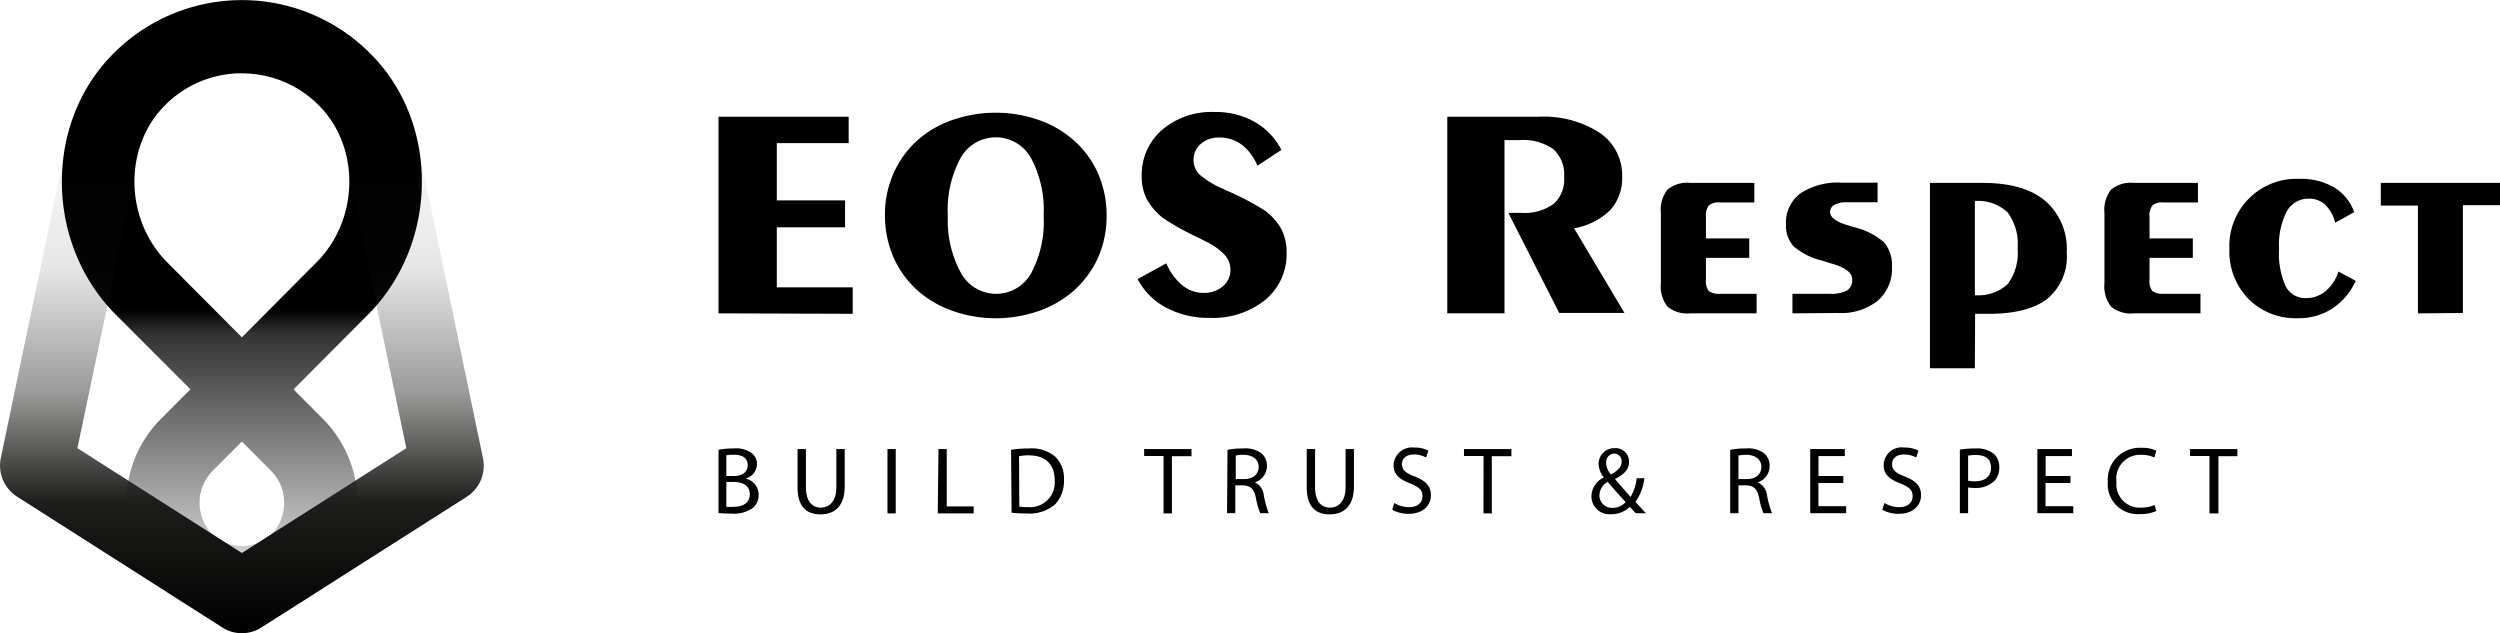 <svg id="Слой_1" data-name="Слой 1" xmlns="http://www.w3.org/2000/svg" xmlns:xlink="http://www.w3.org/1999/xlink" viewBox="0 0 278.35 70.5"><defs><style>.cls-1{fill:url(#Безымянный_градиент_10);}.cls-2{fill:url(#Безымянный_градиент_12);}</style><linearGradient id="Безымянный_градиент_10" x1="7283.04" y1="3493.35" x2="7234.28" y2="3542.12" gradientTransform="translate(7646.99 -2610.75) rotate(135)" gradientUnits="userSpaceOnUse"><stop offset="0" stop-opacity="0"/><stop offset="0.46" stop-opacity="0.8"/><stop offset="0.5"/><stop offset="1"/></linearGradient><linearGradient id="Безымянный_градиент_12" x1="26.93" y1="70.5" x2="26.93" y2="12.56" gradientUnits="userSpaceOnUse"><stop offset="0"/><stop offset="0.25" stop-color="#1d1d1b"/><stop offset="0.46" stop-color="#1d1d1b" stop-opacity="0.45"/><stop offset="0.7" stop-color="#1d1d1b" stop-opacity="0.11"/><stop offset="1" stop-color="#1d1d1b" stop-opacity="0"/></linearGradient></defs><path class="cls-1" d="M26.93,69h0a12.8,12.8,0,0,1-9.17-3.83A13.23,13.23,0,0,1,18,46.56l3.2-3.21L12.86,35c-7.73-7.77-8-20.92-.55-28.71a20.16,20.16,0,0,1,29.24,0C49,14.07,48.73,27.22,41,35l-8.32,8.36,3.2,3.21a13.23,13.23,0,0,1,.22,18.58A12.8,12.8,0,0,1,26.93,69Zm0-19.84-3.2,3.21a5.07,5.07,0,0,0-.21,7,4.76,4.76,0,0,0,3.41,1.42h0a4.76,4.76,0,0,0,3.41-1.42,5.07,5.07,0,0,0-.21-7Zm0-41a12,12,0,0,0-8.75,3.76c-4.45,4.66-4.25,12.57.43,17.28l8.32,8.36,8.32-8.36c4.68-4.71,4.88-12.62.43-17.28A12,12,0,0,0,26.93,8.17Z"/><path class="cls-2" d="M26.93,70.5a4,4,0,0,1-2.18-.64L1.89,55.29A4.1,4.1,0,0,1,.09,51L7.43,15.81a4.07,4.07,0,1,1,8,1.68L8.62,49.9,26.93,61.57,45.24,49.9,38.47,17.49a4.07,4.07,0,1,1,8-1.68L53.77,51A4.1,4.1,0,0,1,52,55.29L29.11,69.86A4,4,0,0,1,26.93,70.5Z"/><path d="M80,50.08a8.59,8.59,0,0,1,1.69-.15,2.92,2.92,0,0,1,2,.52,1.49,1.49,0,0,1,.59,1.26A1.69,1.69,0,0,1,83,53.28v0a1.85,1.85,0,0,1,1.47,1.8,1.91,1.91,0,0,1-.6,1.43,3.56,3.56,0,0,1-2.47.67A11.51,11.51,0,0,1,80,57.12ZM80.87,53h.84c1,0,1.54-.51,1.54-1.2,0-.84-.63-1.17-1.56-1.17a4.28,4.28,0,0,0-.82.06Zm0,3.43a5.3,5.3,0,0,0,.78,0c.95,0,1.83-.35,1.83-1.39s-.84-1.38-1.84-1.38h-.77Z"/><path d="M89.73,50v4.24c0,1.6.71,2.28,1.66,2.28s1.73-.7,1.73-2.28V50h.93v4.17c0,2.2-1.15,3.1-2.69,3.1s-2.56-.83-2.56-3V50Z"/><path d="M99.73,50v7.16h-.92V50Z"/><path d="M104.49,50h.92v6.38h3v.78h-4Z"/><path d="M112.57,50.08a12.61,12.61,0,0,1,2-.15,4.06,4.06,0,0,1,2.89.89,3.31,3.31,0,0,1,1,2.57,3.81,3.81,0,0,1-1,2.78,4.39,4.39,0,0,1-3.15,1,15.89,15.89,0,0,1-1.68-.08Zm.92,6.33a6.33,6.33,0,0,0,.94.05,2.75,2.75,0,0,0,3-3c0-1.69-.94-2.76-2.89-2.76a4.81,4.81,0,0,0-1.08.1Z"/><path d="M129.55,50.77h-2.16V50h5.27v.79h-2.18v6.37h-.93Z"/><path d="M136.67,50.08a9.1,9.1,0,0,1,1.76-.15,3,3,0,0,1,2.07.58,1.83,1.83,0,0,1,.56,1.36,1.89,1.89,0,0,1-1.35,1.83v0a1.78,1.78,0,0,1,1,1.44,11.17,11.17,0,0,0,.55,2h-.95a8.83,8.83,0,0,1-.48-1.71c-.21-1-.59-1.36-1.43-1.39h-.86v3.1h-.92Zm.92,3.26h.94c1,0,1.61-.55,1.61-1.36s-.67-1.33-1.64-1.34a4,4,0,0,0-.91.08Z"/><path d="M146.42,50v4.24c0,1.6.71,2.28,1.66,2.28s1.74-.7,1.74-2.28V50h.93v4.17c0,2.2-1.16,3.1-2.7,3.1s-2.56-.83-2.56-3V50Z"/><path d="M155.24,56a3.21,3.21,0,0,0,1.65.47c.94,0,1.49-.5,1.49-1.22s-.38-1-1.34-1.42c-1.16-.42-1.88-1-1.88-2a2.05,2.05,0,0,1,2.3-2,3.26,3.26,0,0,1,1.58.35l-.26.76a2.76,2.76,0,0,0-1.35-.34c-1,0-1.34.58-1.34,1.07,0,.67.43,1,1.42,1.38,1.2.47,1.81,1.05,1.81,2.1s-.81,2.06-2.49,2.06a3.72,3.72,0,0,1-1.82-.45Z"/><path d="M165.18,50.77H163V50h5.28v.79h-2.18v6.37h-.93Z"/><path d="M182.13,57.14l-.67-.7a2.91,2.91,0,0,1-2.08.81,2,2,0,0,1-2.19-2,2.34,2.34,0,0,1,1.39-2.09v0a2.43,2.43,0,0,1-.59-1.49,1.74,1.74,0,0,1,1.81-1.77,1.49,1.49,0,0,1,1.58,1.52c0,.76-.44,1.35-1.57,1.91v0c.6.7,1.28,1.48,1.74,2a5.28,5.28,0,0,0,.68-2.09h.85a5.38,5.38,0,0,1-1,2.64l1.18,1.27ZM181,55.91c-.43-.47-1.22-1.34-2-2.26a1.78,1.78,0,0,0-.92,1.46,1.4,1.4,0,0,0,1.46,1.44A2,2,0,0,0,181,55.91Zm-2.17-4.37a2,2,0,0,0,.54,1.29c.72-.42,1.18-.8,1.18-1.41a.84.84,0,0,0-.82-.92A.93.93,0,0,0,178.84,51.54Z"/><path d="M192.64,50.08a9.28,9.28,0,0,1,1.77-.15,2.92,2.92,0,0,1,2.06.58,1.79,1.79,0,0,1,.56,1.36,1.88,1.88,0,0,1-1.34,1.83v0a1.78,1.78,0,0,1,1.05,1.44,11.17,11.17,0,0,0,.55,2h-.95a8.83,8.83,0,0,1-.48-1.71c-.21-1-.59-1.36-1.43-1.39h-.87v3.1h-.92Zm.92,3.26h.95c1,0,1.6-.55,1.6-1.36s-.66-1.33-1.64-1.34a4,4,0,0,0-.91.08Z"/><path d="M205.23,53.78h-2.77v2.58h3.09v.78h-4V50h3.85v.78h-2.93V53h2.77Z"/><path d="M209.81,56a3.18,3.18,0,0,0,1.65.47c.94,0,1.49-.5,1.49-1.22s-.38-1-1.34-1.42c-1.17-.42-1.88-1-1.88-2a2,2,0,0,1,2.3-2,3.26,3.26,0,0,1,1.58.35l-.26.76a2.79,2.79,0,0,0-1.35-.34c-1,0-1.34.58-1.34,1.07,0,.67.43,1,1.41,1.38,1.21.47,1.82,1.05,1.82,2.1s-.81,2.06-2.49,2.06a3.72,3.72,0,0,1-1.82-.45Z"/><path d="M218.21,50.06a11.28,11.28,0,0,1,1.77-.13,3,3,0,0,1,2,.59,1.93,1.93,0,0,1,.62,1.5,2.11,2.11,0,0,1-.55,1.53,3,3,0,0,1-2.18.78,3.36,3.36,0,0,1-.74-.06v2.87h-.92Zm.92,3.46a3.28,3.28,0,0,0,.76.07c1.11,0,1.79-.54,1.79-1.53s-.67-1.4-1.68-1.4a4.13,4.13,0,0,0-.87.07Z"/><path d="M230.52,53.78h-2.77v2.58h3.09v.78h-4V50h3.85v.78h-2.93V53h2.77Z"/><path d="M240.08,56.9a4.53,4.53,0,0,1-1.88.34,3.33,3.33,0,0,1-3.52-3.62,3.55,3.55,0,0,1,3.72-3.76,3.73,3.73,0,0,1,1.69.32l-.22.76a3.35,3.35,0,0,0-1.44-.3,2.65,2.65,0,0,0-2.78,3,2.6,2.6,0,0,0,2.74,2.88,3.67,3.67,0,0,0,1.5-.3Z"/><path d="M246,50.77h-2.17V50h5.28v.79H247v6.37H246Z"/><path d="M80,34.89V13H94.49v2.94h-8v6.37h7.6v3h-7.6v6.68h8.45v2.95Z"/><path d="M110.86,12.55a14.25,14.25,0,0,1,4.62.75,11.5,11.5,0,0,1,3.81,2.1,10.64,10.64,0,0,1,2.92,3.81,11.52,11.52,0,0,1,1,4.8,11.4,11.4,0,0,1-1,4.78,11,11,0,0,1-2.91,3.79,11.7,11.7,0,0,1-3.81,2.1,14.51,14.51,0,0,1-9.24,0,11.82,11.82,0,0,1-3.8-2.09,10.94,10.94,0,0,1-2.92-3.83,11.64,11.64,0,0,1-1-4.8,11.28,11.28,0,0,1,1-4.76,10.76,10.76,0,0,1,2.9-3.82,11.46,11.46,0,0,1,3.79-2.08A14.53,14.53,0,0,1,110.86,12.55ZM105.53,24A12.22,12.22,0,0,0,107,30.4a4.46,4.46,0,0,0,7.82,0A12.22,12.22,0,0,0,116.2,24a12.29,12.29,0,0,0-1.41-6.41,4.49,4.49,0,0,0-7.84,0A12.18,12.18,0,0,0,105.53,24Z"/><path d="M129.86,29.32a6.27,6.27,0,0,0,1.78,2.44,3.66,3.66,0,0,0,2.35.85,3.21,3.21,0,0,0,2.17-.74A2.35,2.35,0,0,0,137,30a2.41,2.41,0,0,0-.65-1.63,7.18,7.18,0,0,0-2.09-1.48l-.92-.47a28.47,28.47,0,0,1-3.8-2.11,6.94,6.94,0,0,1-1.87-2.16,5.5,5.5,0,0,1-.55-2.51,6.61,6.61,0,0,1,2.25-5.17,8.5,8.5,0,0,1,5.86-2,8.75,8.75,0,0,1,4.44,1.09,7.51,7.51,0,0,1,3,3.13L140,18.45a5.67,5.67,0,0,0-1.77-2.36,4.17,4.17,0,0,0-2.54-.78,3,3,0,0,0-2,.72,2.33,2.33,0,0,0-.8,1.8,2.24,2.24,0,0,0,.66,1.6A10,10,0,0,0,136.12,21l.44.21a30.62,30.62,0,0,1,4.28,2.24,6.57,6.57,0,0,1,1.85,2.1,5.7,5.7,0,0,1,.56,2.58,6.59,6.59,0,0,1-2.38,5.26,9.27,9.27,0,0,1-6.21,2,10,10,0,0,1-4.81-1.13,7.61,7.61,0,0,1-3.19-3.19Z"/><path d="M161.14,34.89V13h10.12a11.52,11.52,0,0,1,6.86,1.79,5.71,5.71,0,0,1,2.49,4.9,5.26,5.26,0,0,1-1.35,3.73,7.69,7.69,0,0,1-4,2l5.61,9.42h-7.27l-5.66-11.14h1.46a5.51,5.51,0,0,0,3.58-1,3.64,3.64,0,0,0,1.17-3,3.8,3.8,0,0,0-1.21-3.1,5.87,5.87,0,0,0-3.78-1h-1.65V34.89Z"/><path d="M188.18,34.89a3.45,3.45,0,0,1-2.52-.75,3.63,3.63,0,0,1-.74-2.58V23.69a3.63,3.63,0,0,1,.74-2.58,3.45,3.45,0,0,1,2.52-.75h7.15v2.18h-3.8a1.79,1.79,0,0,0-1.27.33,1.86,1.86,0,0,0-.32,1.29v2.38h4.82v2.17h-4.82v2.43a1.83,1.83,0,0,0,.31,1.26,1.93,1.93,0,0,0,1.28.31h4.05v2.18Z"/><path d="M199.57,34.89V32.71h4.09a3.94,3.94,0,0,0,2-.37,1.39,1.39,0,0,0,.56-1.24c0-.74-.77-1.33-2.31-1.76L202.81,29a7.44,7.44,0,0,1-3.11-1.58,3.37,3.37,0,0,1-.85-2.41,4.07,4.07,0,0,1,1.59-3.47,7.56,7.56,0,0,1,4.61-1.2h4v2.18h-3.47a2.67,2.67,0,0,0-1.34.29.88.88,0,0,0-.48.79c0,.6.67,1.1,2,1.49l.68.21A7.66,7.66,0,0,1,209.79,27a3.93,3.93,0,0,1,.86,2.72,4.7,4.7,0,0,1-1.58,3.76,6.51,6.51,0,0,1-4.38,1.37Z"/><path d="M219.88,41h-5V20.36h5.83q4.62,0,7,2a7.07,7.07,0,0,1,2.4,5.77,6.09,6.09,0,0,1-2.15,5.13c-1.43,1.12-3.61,1.68-6.52,1.68h-.94l-.59,0Zm0-18.64V32.87a4.84,4.84,0,0,0,3.65-1.23,5.84,5.84,0,0,0,1.11-4,5.84,5.84,0,0,0-1.12-4A4.81,4.81,0,0,0,219.88,22.38Z"/><path d="M237.57,34.89a3.45,3.45,0,0,1-2.52-.75,3.63,3.63,0,0,1-.74-2.58V23.69a3.63,3.63,0,0,1,.74-2.58,3.45,3.45,0,0,1,2.52-.75h7.15v2.18h-3.8a1.79,1.79,0,0,0-1.27.33,1.86,1.86,0,0,0-.32,1.29v2.38h4.82v2.17h-4.82v2.43a1.83,1.83,0,0,0,.31,1.26,1.93,1.93,0,0,0,1.28.31H245v2.18Z"/><path d="M262.29,31.27a7.36,7.36,0,0,1-2.62,3.09,6.92,6.92,0,0,1-3.83,1.07,7.41,7.41,0,0,1-5.5-2.15,7.59,7.59,0,0,1-2.12-5.57,7.48,7.48,0,0,1,7.75-7.8,7.4,7.4,0,0,1,3.89.94,5.34,5.34,0,0,1,2.26,2.77L260,24.8a4.26,4.26,0,0,0-1.1-2,2.62,2.62,0,0,0-1.82-.68,2.72,2.72,0,0,0-2.47,1.42,8.06,8.06,0,0,0-.86,4.12,9.07,9.07,0,0,0,.73,4.21,2.46,2.46,0,0,0,2.32,1.32,3.34,3.34,0,0,0,2.16-.8,4.6,4.6,0,0,0,1.4-2.16Z"/><path d="M269.21,34.89v-12h-4.13V20.36h13.27v2.49h-4.13v12Z"/></svg>